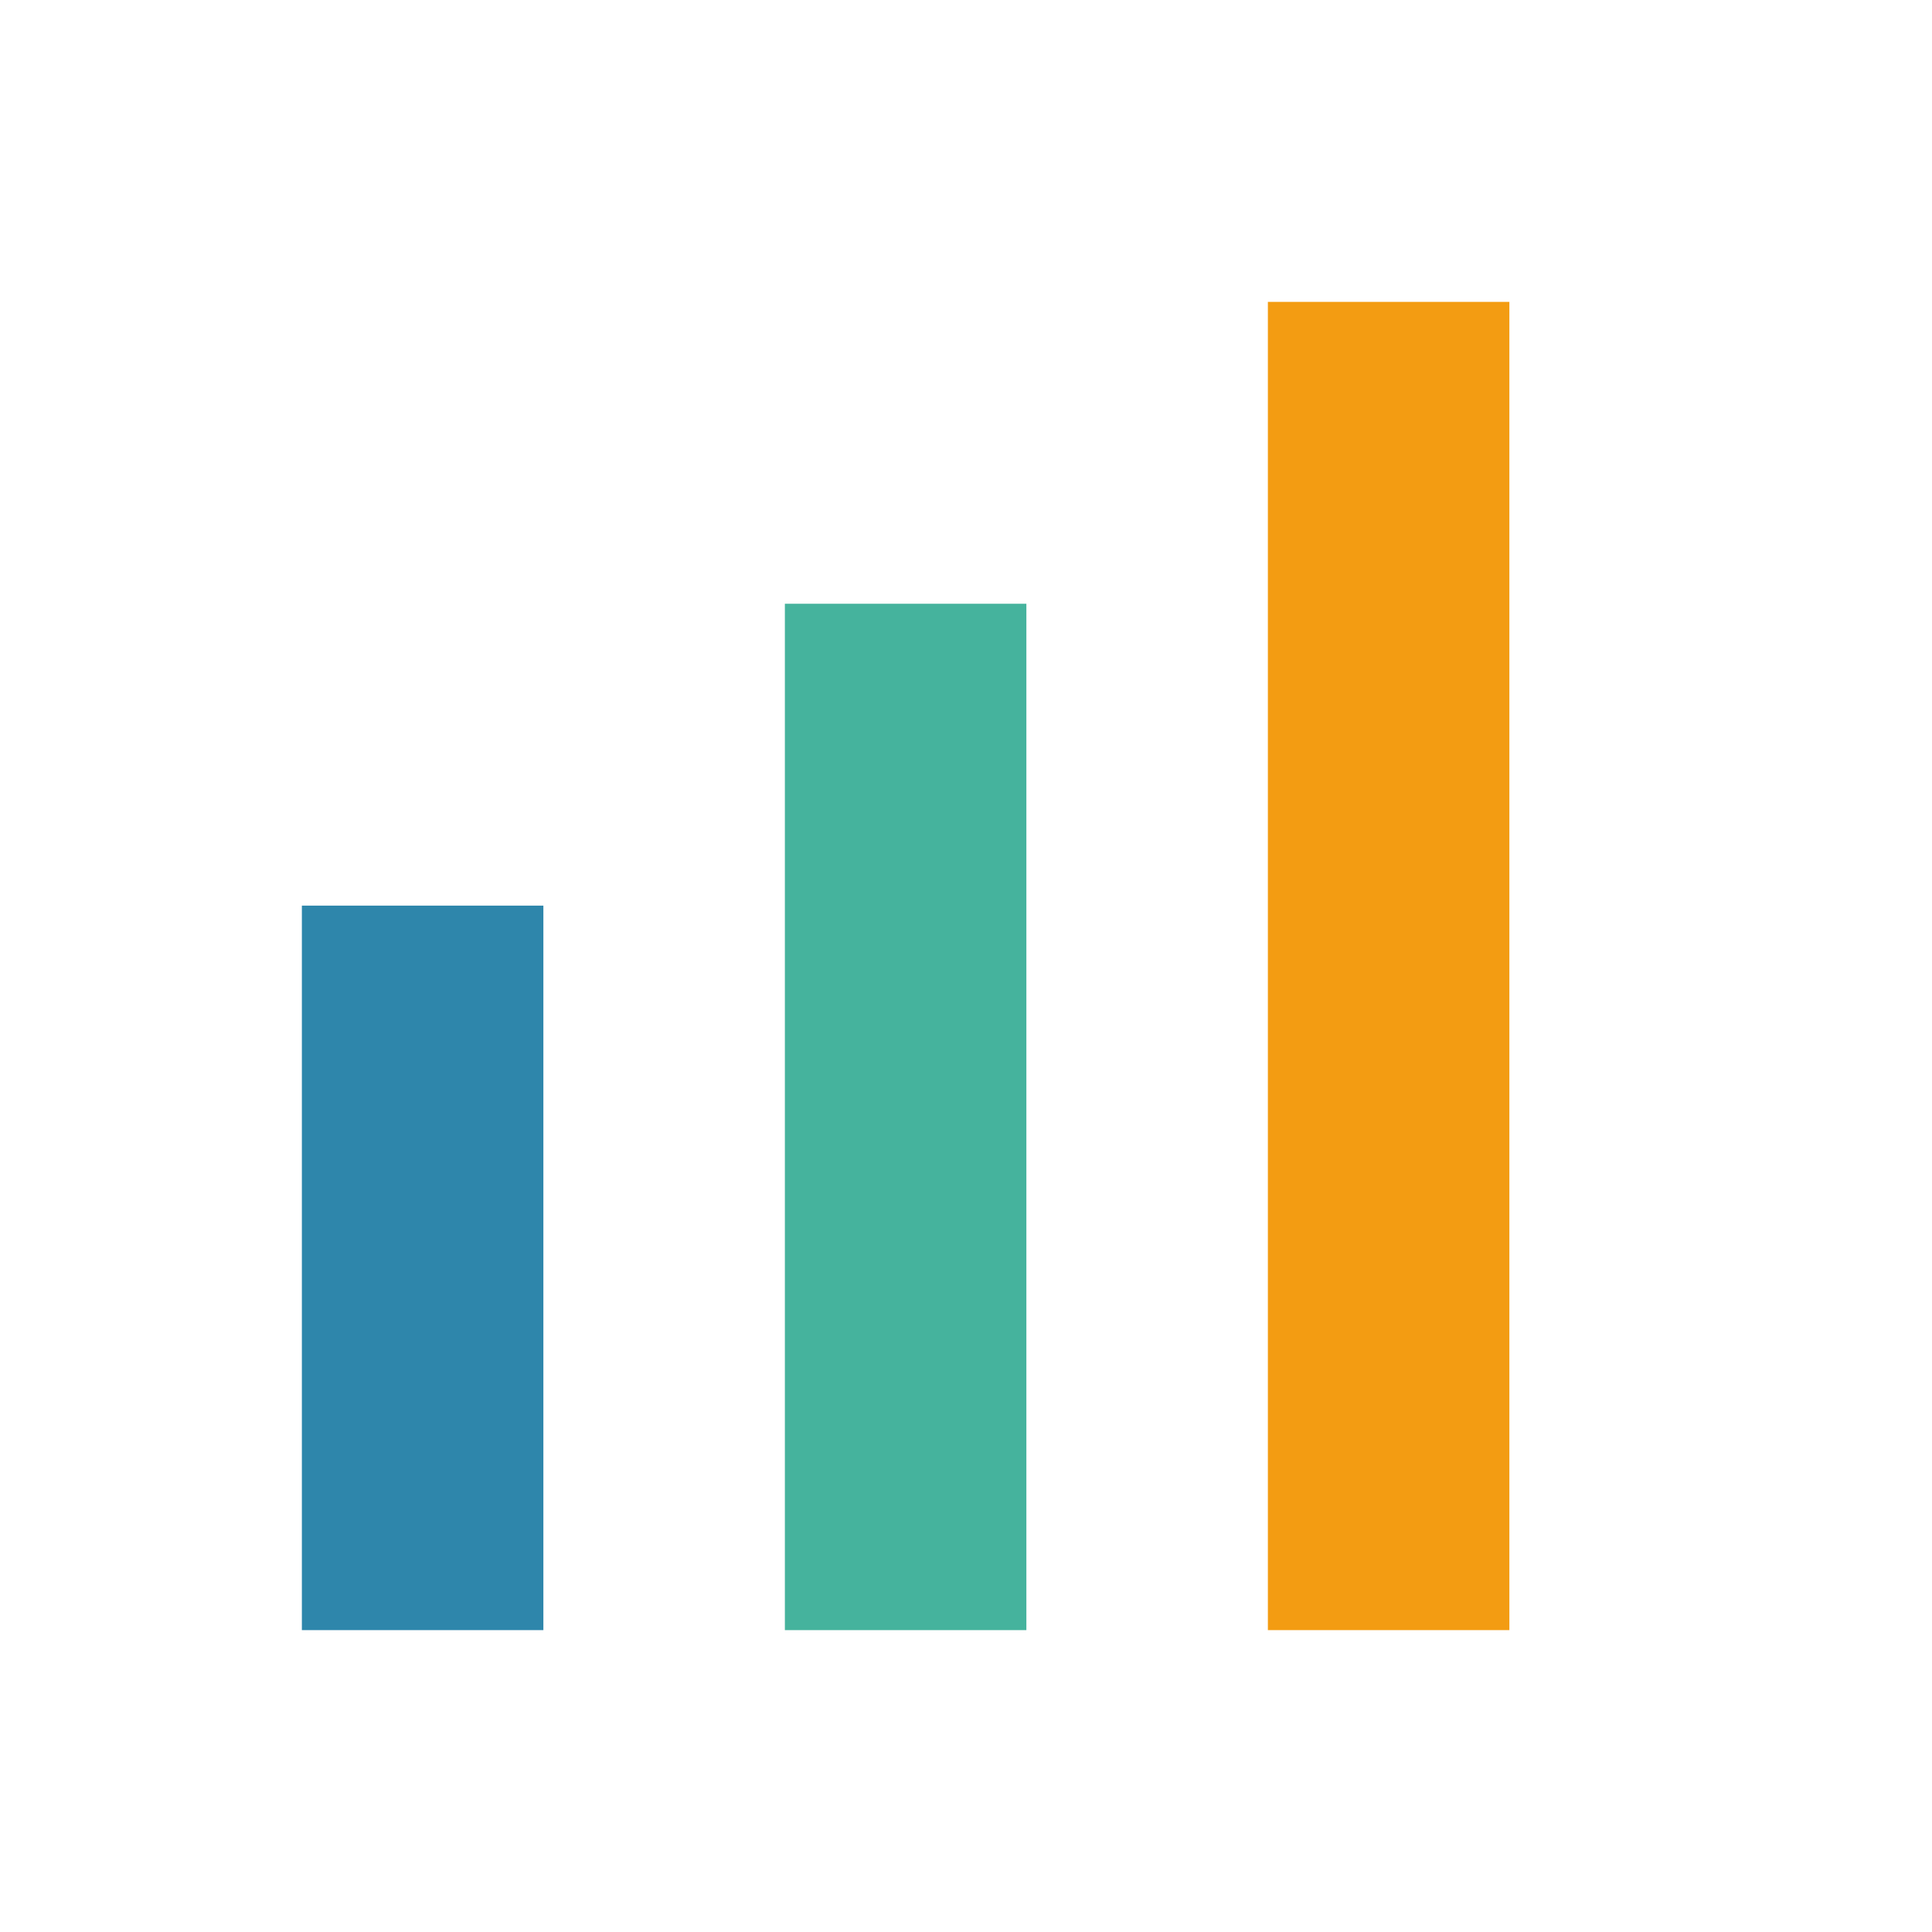 <svg xmlns="http://www.w3.org/2000/svg" viewBox="0 0 64 64" width="64" height="64">
  <rect x="10" y="30" width="8" height="24" fill="#2E86AB"/>
  <rect x="26" y="20" width="8" height="34" fill="#45B39D"/>
  <rect x="42" y="10" width="8" height="44" fill="#F39C12"/>
</svg>
